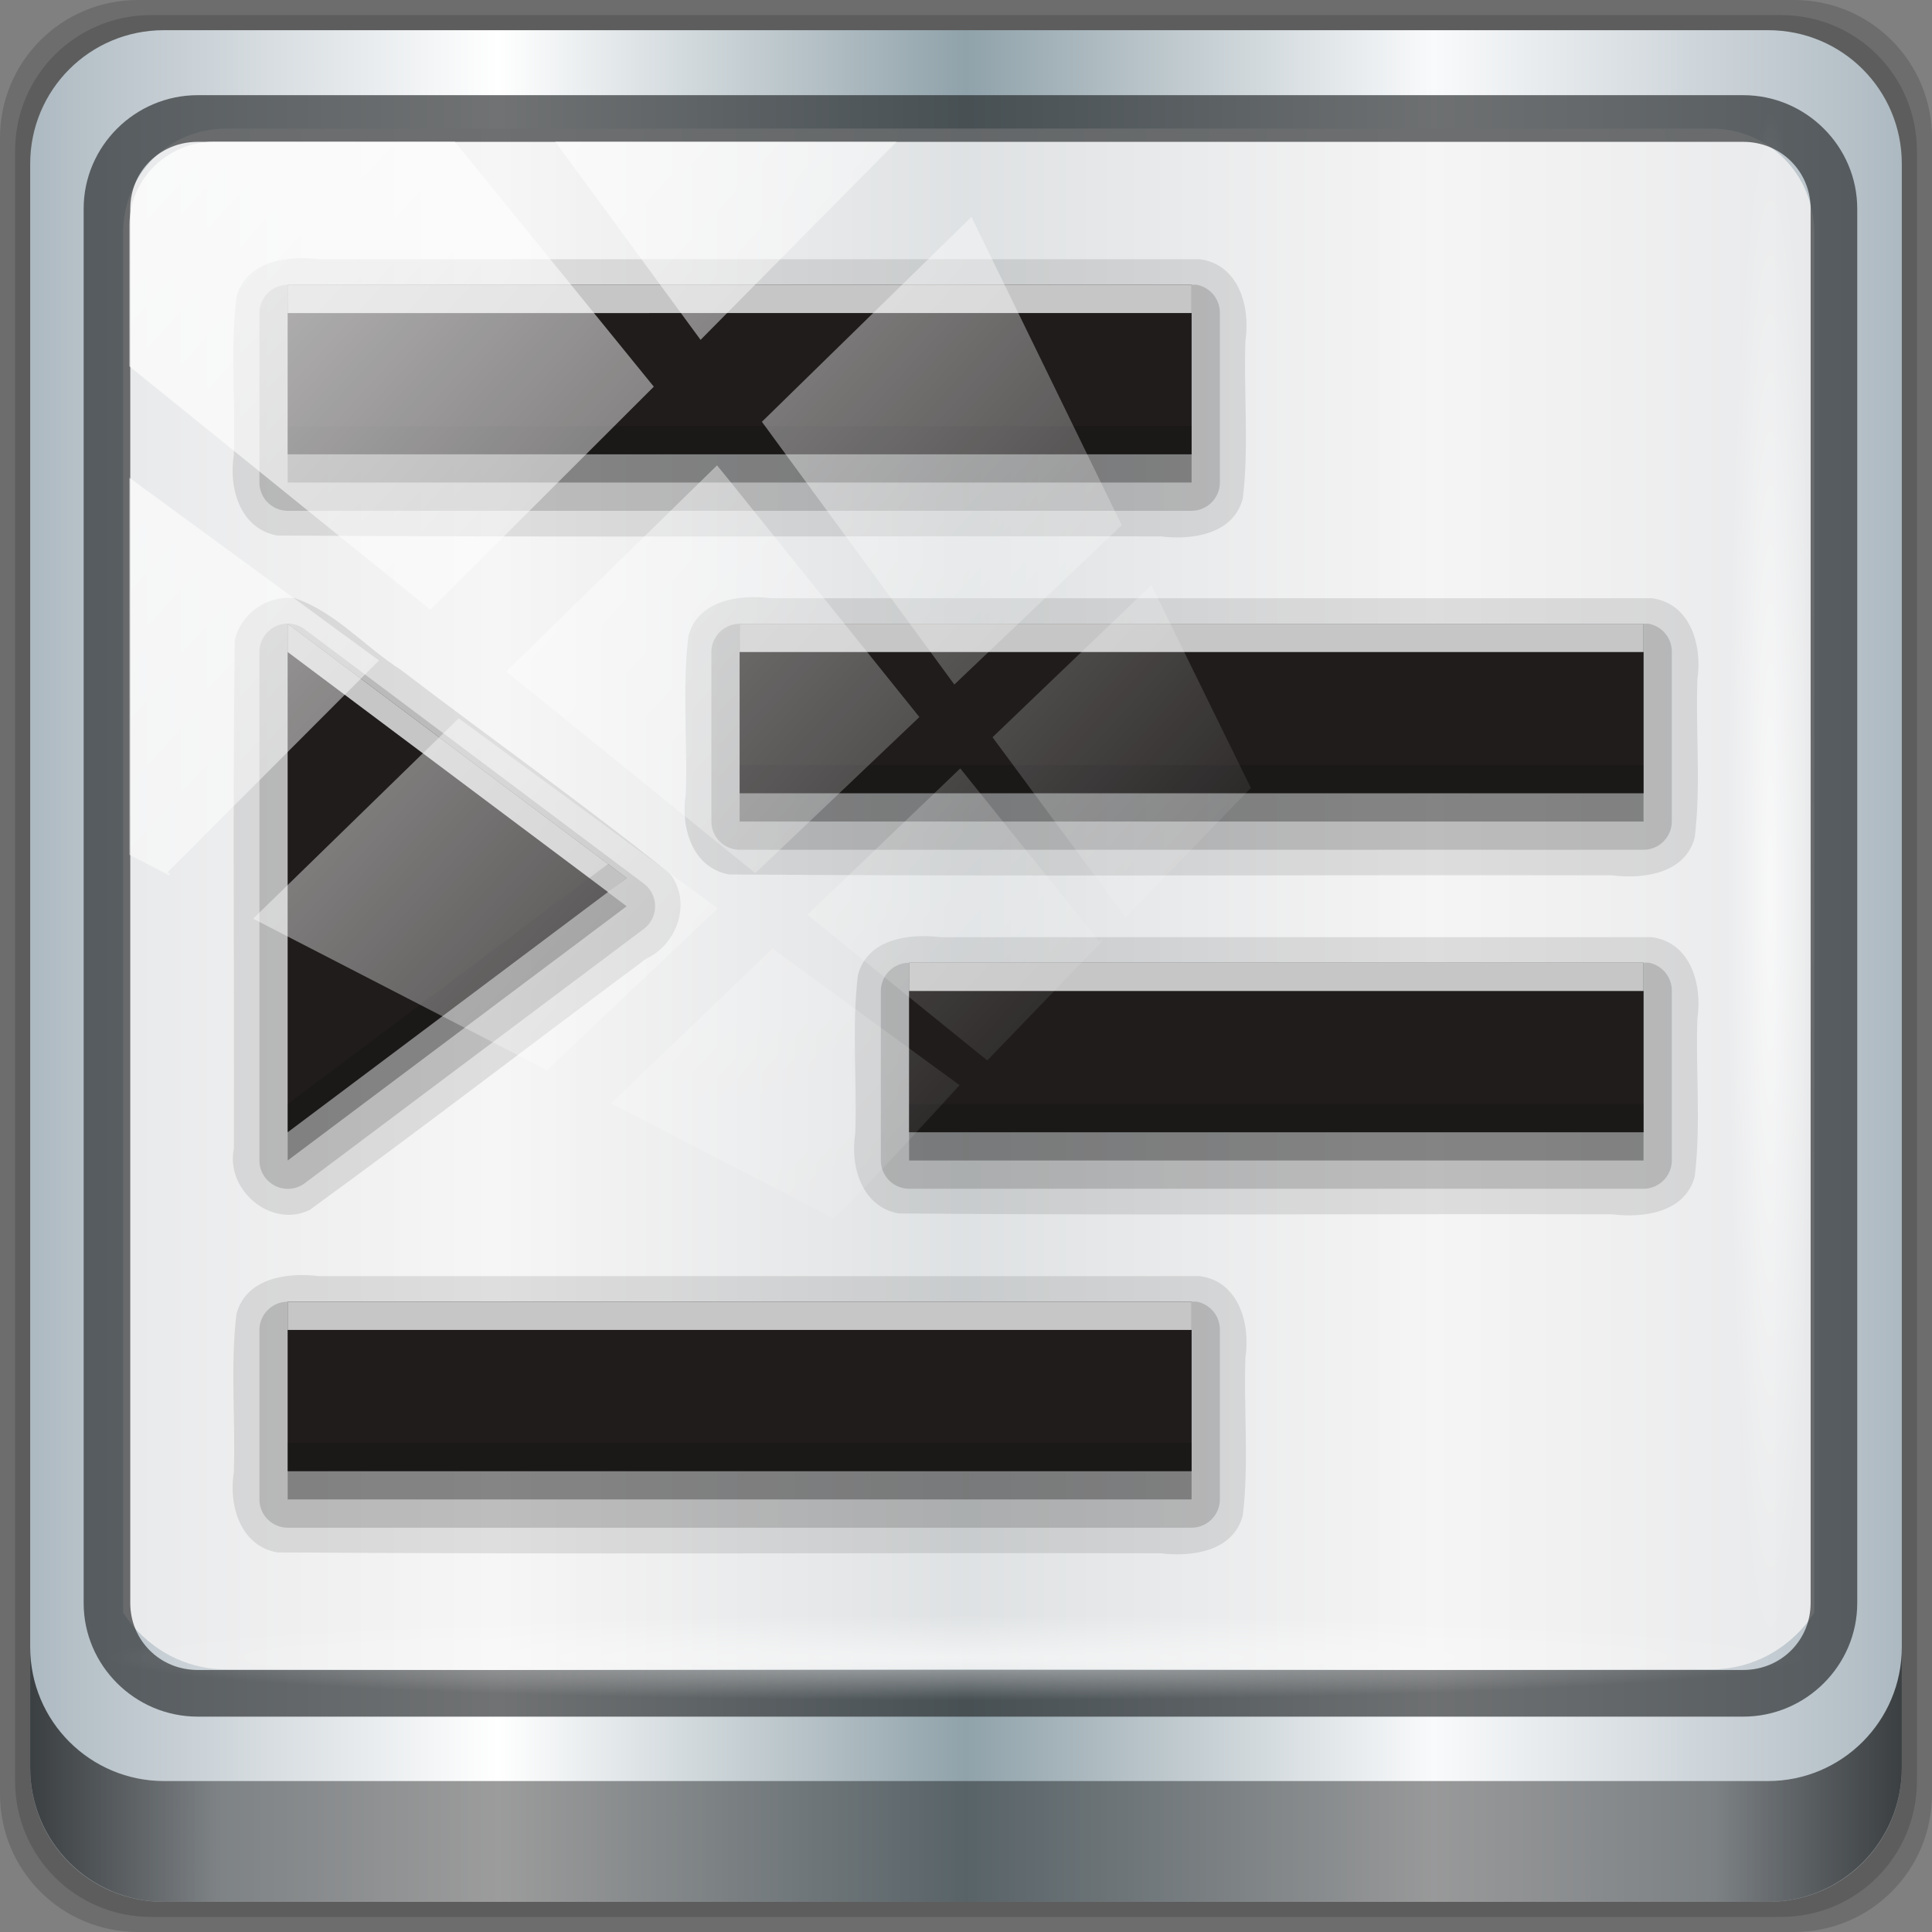 <?xml version="1.0" encoding="UTF-8" standalone="no"?>
<!-- Created with Inkscape (http://www.inkscape.org/) -->

<svg
   xmlns:dc="http://purl.org/dc/elements/1.1/"
   xmlns:cc="http://creativecommons.org/ns#"
   xmlns:rdf="http://www.w3.org/1999/02/22-rdf-syntax-ns#"
   xmlns:svg="http://www.w3.org/2000/svg"
   xmlns="http://www.w3.org/2000/svg"
   xmlns:xlink="http://www.w3.org/1999/xlink"
   xmlns:sodipodi="http://sodipodi.sourceforge.net/DTD/sodipodi-0.dtd"
   xmlns:inkscape="http://www.inkscape.org/namespaces/inkscape"
   width="96"
   height="96"
   viewBox="0 0 96 96"
   version="1.1"
   id="svg1072"
   inkscape:version="0.92.1 r15371"
   sodipodi:docname="gtk-unindent-rtl.svg">
  <rect x="0" y="0" width="96" height="96" fill="#808080" stroke="none"/>
  <defs
     id="defs1066">
    <linearGradient
       inkscape:collect="always"
       xlink:href="#linearGradient6139-0"
       id="linearGradient4071"
       gradientUnits="userSpaceOnUse"
       gradientTransform="matrix(1.107,0,0,1.107,-4.994,-3.621)"
       x1="6"
       y1="47"
       x2="90"
       y2="47" />
    <linearGradient
       id="linearGradient6139-0">
      <stop
         id="stop6141-2"
         offset="0"
         style="stop-color:#adb9c1;stop-opacity:1;" />
      <stop
         style="stop-color:#ffffff;stop-opacity:1;"
         offset="0.25"
         id="stop6151-0" />
      <stop
         style="stop-color:#90a2aa;stop-opacity:1;"
         offset="0.5"
         id="stop6147-1" />
      <stop
         id="stop6149-4"
         offset="0.75"
         style="stop-color:#f9fafb;stop-opacity:1;" />
      <stop
         id="stop6143-4"
         offset="1"
         style="stop-color:#adb9c1;stop-opacity:1;" />
    </linearGradient>
    <linearGradient
       gradientTransform="translate(0.149,0.415)"
       inkscape:collect="always"
       xlink:href="#linearGradient3832-0-6-1-1"
       id="linearGradient4129"
       x1="1.5"
       y1="88.172"
       x2="94.5"
       y2="88.172"
       gradientUnits="userSpaceOnUse" />
    <linearGradient
       id="linearGradient3832-0-6-1-1">
      <stop
         style="stop-color:#000000;stop-opacity:1;"
         offset="0"
         id="stop3834-6-3-7-1" />
      <stop
         id="stop3872-2-4"
         offset="0.1"
         style="stop-color:#000000;stop-opacity:0.588;" />
      <stop
         style="stop-color:#000000;stop-opacity:0.588;"
         offset="0.9"
         id="stop3844-6-2-7-6" />
      <stop
         style="stop-color:#000000;stop-opacity:1;"
         offset="1"
         id="stop3836-5-0-2-9" />
    </linearGradient>
    <radialGradient
       inkscape:collect="always"
       xlink:href="#linearGradient3737"
       id="radialGradient7462"
       gradientUnits="userSpaceOnUse"
       gradientTransform="matrix(0.975,0,0,0.049,34.048,80.582)"
       cx="13.948"
       cy="44.893"
       fx="13.948"
       fy="44.893"
       r="43.199" />
    <linearGradient
       id="linearGradient3737">
      <stop
         offset="0"
         style="stop-color:#ffffff;stop-opacity:1"
         id="stop3739" />
      <stop
         offset="1"
         style="stop-color:#ffffff;stop-opacity:0"
         id="stop3741" />
    </linearGradient>
    <radialGradient
       inkscape:collect="always"
       xlink:href="#linearGradient3737"
       id="radialGradient7464"
       gradientUnits="userSpaceOnUse"
       gradientTransform="matrix(0.888,0,0,0.049,31.96,-90.317)"
       cx="13.948"
       cy="44.893"
       fx="13.948"
       fy="44.893"
       r="43.199" />
    <linearGradient
       inkscape:collect="always"
       xlink:href="#linearGradient3737"
       id="linearGradient4767"
       gradientUnits="userSpaceOnUse"
       x1="2.771"
       y1="-28.642"
       x2="50.528"
       y2="14.514" />
    <clipPath
       id="clipPath4156-4-1"
       clipPathUnits="userSpaceOnUse">
      <path
         inkscape:connector-curvature="0"
         id="path4158-0-8"
         d="m 27.046,-55.695 -14.214,13.321 h 0.061 l 15.653,21.771 10.231,-10.546 C 38.562,-32.302 27.468,-54.819 27.046,-55.695 Z M 9.647,-39.383 -5.241,-25.321 15.988,-7.806 26.372,-18.383 Z m 31.491,12.951 -9.741,9.714 8.945,12.458 7.781,-7.555 z m -49.84,4.379 -13.754,12.982 26.283,13.846 0.061,-0.062 -0.123,-0.062 L 13.599,-5.401 -8.702,-22.053 Z m 38.015,7.401 -9.803,9.775 11.579,9.559 7.628,-7.401 -8.669,-11.009 z m 20.187,5.674 -7.383,7.216 6.188,8.542 5.82,-6.137 z m -32.195,6.322 -9.557,9.498 13.662,7.185 7.934,-7.678 z m 23.312,2.374 -7.107,6.938 8.363,6.907 5.361,-5.674 -0.061,-0.092 -0.092,0.123 -6.464,-8.203 z m -8.73,8.542 -7.505,7.339 10.354,5.458 c 1.397,-1.321 5.675,-6.123 5.851,-6.322 z"
         style="opacity:0.6;fill:#ffffff;fill-opacity:1;stroke:none" />
    </clipPath>
  </defs>
  <sodipodi:namedview
     id="base"
     pagecolor="#ffffff"
     bordercolor="#666666"
     borderopacity="1.0"
     inkscape:pageopacity="0.0"
     inkscape:pageshadow="2"
     inkscape:zoom="2.5117022"
     inkscape:cx="16.750733"
     inkscape:cy="48"
     inkscape:document-units="px"
     inkscape:current-layer="g2574"
     showgrid="false"
     inkscape:showpageshadow="false"
     units="px"
     inkscape:lockguides="true"
     inkscape:window-width="1280"
     inkscape:window-height="972"
     inkscape:window-x="0"
     inkscape:window-y="26"
     inkscape:window-maximized="1">
    <sodipodi:guide
       position="0,0"
       orientation="0,96"
       id="guide1621"
       inkscape:locked="true" />
    <sodipodi:guide
       position="96,0"
       orientation="-96,0"
       id="guide1623"
       inkscape:locked="true" />
    <sodipodi:guide
       position="96,96"
       orientation="0,-96"
       id="guide1625"
       inkscape:locked="true" />
    <sodipodi:guide
       position="0,96"
       orientation="96,0"
       id="guide1627"
       inkscape:locked="true" />
  </sodipodi:namedview>
  <g
     inkscape:label="Livello 1"
     inkscape:groupmode="layer"
     id="layer1"
     transform="translate(0,-1026.52)">
    <g
       id="layer1-9"
       inkscape:label="Livello 1"
       transform="translate(0,-2.6e-5)">
      <g
         id="g2574"
         style="display:inline"
         transform="translate(-0.149,1026.105)">
        <path
           style="display:inline;opacity:0.15;fill:#000000;fill-opacity:1;fill-rule:nonzero;stroke:none"
           d="M 89.292,0.415 H 7.006 c -3.799,0 -6.857,3.058 -6.857,6.857 V 89.558 c 0,3.799 3.058,6.857 6.857,6.857 H 89.292 c 3.799,0 6.857,-3.058 6.857,-6.857 V 7.272 c 0,-3.799 -3.058,-6.857 -6.857,-6.857 z"
           id="path3288"
           inkscape:connector-curvature="0" />
        <path
           inkscape:connector-curvature="0"
           id="path4085"
           d="M 88.649,1.165 H 7.649 c -3.739,0 -6.75,3.01 -6.75,6.75 V 88.915 c 0,3.74 3.011,6.75 6.75,6.75 H 88.649 c 3.74,0 6.75,-3.01 6.75,-6.75 V 7.915 c 0,-3.739 -3.01,-6.75 -6.75,-6.75 z"
           style="display:inline;opacity:0.15;fill:#000000;fill-opacity:1;fill-rule:nonzero;stroke:none" />
        <path
           style="display:inline;fill:url(#linearGradient4071);fill-opacity:1;fill-rule:nonzero;stroke:none"
           d="M 88.006,1.915 H 8.292 c -3.68,0 -6.643,2.963 -6.643,6.643 V 88.272 c 0,3.68 2.963,6.643 6.643,6.643 H 88.006 c 3.68,0 6.643,-2.963 6.643,-6.643 V 8.558 c 0,-3.68 -2.963,-6.643 -6.643,-6.643 z"
           id="rect4251-1"
           inkscape:connector-curvature="0" />
        <path
           style="display:inline;opacity:0.779;fill:#f5f3f3;fill-opacity:1;fill-rule:nonzero;stroke:none;stroke-width:1.03"
           d="m 11.39,6.802 c -2.856,0 -5.124,2.288 -5.124,5.171 v 21.427 7.239 39.914 c 1.097,1.684 2.969,2.812 5.124,2.812 h 4.099 65.589 4.099 c 2.155,0 4.027,-1.127 5.124,-2.812 V 40.64 33.401 11.973 c 0,-2.883 -2.268,-5.171 -5.124,-5.171 z"
           id="path3400-6"
           inkscape:connector-curvature="0"
           sodipodi:nodetypes="sscccsccscccsss" />
        <path
           inkscape:connector-curvature="0"
           id="path4989"
           d="m 9.974,5.144 c -3.117,0 -5.668,2.54 -5.668,5.646 v 69.278 c 0,3.106 2.551,5.646 5.668,5.646 H 86.766 c 3.117,0 5.668,-2.54 5.668,-5.646 V 10.79 c 0,-3.106 -2.551,-5.646 -5.668,-5.646 z m 0,2.319 H 86.766 c 1.888,0 3.352,1.48 3.352,3.327 v 69.278 c 0,1.846 -1.464,3.327 -3.352,3.327 H 9.974 c -1.888,0 -3.352,-1.48 -3.352,-3.327 V 10.79 c 0,-1.846 1.464,-3.327 3.352,-3.327 z"
           style="color:#000000;font-style:normal;font-variant:normal;font-weight:normal;font-stretch:normal;font-size:medium;line-height:normal;font-family:Sans;-inkscape-font-specification:Sans;text-indent:0;text-align:start;text-decoration:none;text-decoration-line:none;letter-spacing:normal;word-spacing:normal;text-transform:none;writing-mode:lr-tb;direction:ltr;baseline-shift:baseline;text-anchor:start;display:inline;overflow:visible;visibility:visible;fill:#1f2224;fill-opacity:0.633;stroke:none;stroke-width:2.376;marker:none;enable-background:accumulate" />
        <path
           inkscape:connector-curvature="0"
           style="display:inline;opacity:0.658;fill:url(#linearGradient4129);fill-opacity:1;fill-rule:nonzero;stroke:none"
           d="m 1.649,82.259 v 6 c 0,3.68 2.976,6.656 6.656,6.656 H 87.993 c 3.68,0 6.656,-2.976 6.656,-6.656 v -6 c 0,3.68 -2.976,6.656 -6.656,6.656 H 8.305 c -3.68,0 -6.656,-2.976 -6.656,-6.656 z"
           id="path4118" />
        <rect
           style="opacity:0.55;fill:url(#radialGradient7462);fill-opacity:1;stroke:none"
           id="rect4131"
           width="84.25"
           height="4.25"
           x="5.524"
           y="80.665"
           rx="0"
           ry="4.25" />
        <rect
           ry="4.25"
           rx="0"
           y="-90.234"
           x="5.975"
           height="4.25"
           width="76.75"
           id="rect4141"
           style="opacity:0.669;fill:url(#radialGradient7464);fill-opacity:1;stroke:none"
           transform="rotate(90)" />
        <g
           transform="matrix(-1.238,0,0,1.238,103.257,-20.253)"
           style="display:inline"
           id="g1481">
          <path
             style="display:inline;opacity:0.1;fill:#000000;fill-opacity:1;stroke:none;stroke-width:1.134"
             id="path3875"
             inkscape:connector-curvature="0"
             d="m 35.14,27.099 c -1.573,0.2 -2.045,1.908 -1.842,3.259 0.075,2.108 -0.147,4.264 0.106,6.342 0.375,1.443 2.033,1.682 3.31,1.523 11.815,-0.024 23.645,0.047 35.451,-0.035 1.482,-0.273 1.95,-1.899 1.736,-3.224 -0.075,-2.108 0.147,-4.264 -0.106,-6.342 -0.375,-1.443 -2.033,-1.682 -3.31,-1.523 -11.781,0 -23.563,0 -35.344,10e-7 z M 17,40.704 c -1.573,0.2 -2.045,1.908 -1.842,3.259 0.075,2.108 -0.147,4.264 0.106,6.342 0.375,1.443 2.033,1.682 3.31,1.523 11.815,-0.024 23.645,0.047 35.451,-0.035 1.482,-0.273 1.95,-1.899 1.736,-3.224 -0.075,-2.108 0.147,-4.264 -0.106,-6.342 -0.375,-1.443 -2.033,-1.682 -3.31,-1.523 -11.781,0 -23.563,0 -35.344,0 z m 54.456,0 c -1.627,0.545 -2.817,1.957 -4.254,2.872 -3.584,2.742 -7.304,5.37 -10.804,8.182 -0.887,1.143 -0.309,2.832 0.962,3.423 4.504,3.348 8.957,6.777 13.493,10.075 1.551,0.758 3.385,-0.798 3.047,-2.455 -0.024,-6.798 0.048,-13.607 -0.035,-20.398 -0.24,-1.088 -1.305,-1.823 -2.409,-1.701 z M 17,54.309 c -1.573,0.2 -2.045,1.908 -1.842,3.259 0.075,2.108 -0.147,4.264 0.106,6.342 0.375,1.443 2.033,1.682 3.31,1.523 9.547,-0.024 19.11,0.047 28.648,-0.035 1.482,-0.273 1.95,-1.899 1.736,-3.224 -0.075,-2.108 0.147,-4.264 -0.106,-6.342 -0.375,-1.443 -2.033,-1.682 -3.31,-1.523 -9.514,0 -19.028,0 -28.542,0 z m 18.14,13.605 c -1.573,0.2 -2.045,1.908 -1.842,3.259 0.075,2.108 -0.147,4.264 0.106,6.342 0.375,1.443 2.033,1.682 3.31,1.523 11.815,-0.024 23.645,0.047 35.451,-0.035 1.482,-0.273 1.95,-1.899 1.736,-3.224 -0.075,-2.108 0.147,-4.264 -0.106,-6.342 -0.375,-1.443 -2.033,-1.682 -3.31,-1.523 -11.781,0 -23.563,0 -35.344,0 z" />
          <path
             inkscape:connector-curvature="0"
             style="display:inline;opacity:0.15;fill:#000000;fill-opacity:1;stroke:none;stroke-width:1.134"
             id="path3871"
             d="m 35.246,28.126 a 1.139,1.139 0 0 0 -0.921,1.134 v 6.803 a 1.139,1.139 0 0 0 1.134,1.134 H 71.739 A 1.139,1.139 0 0 0 72.873,36.063 V 29.26 A 1.139,1.139 0 0 0 71.739,28.126 H 35.459 a 1.139,1.139 0 0 0 -0.213,0 z M 17.106,41.731 a 1.139,1.139 0 0 0 -0.921,1.134 v 6.803 a 1.139,1.139 0 0 0 1.134,1.134 h 36.28 a 1.139,1.139 0 0 0 1.134,-1.134 V 42.865 A 1.139,1.139 0 0 0 53.599,41.731 H 17.319 a 1.139,1.139 0 0 0 -0.213,0 z m 54.491,0 a 1.139,1.139 0 0 0 -0.531,0.213 L 57.461,52.148 a 1.139,1.139 0 0 0 0,1.842 L 71.066,64.194 A 1.139,1.139 0 0 0 72.873,63.273 V 42.865 A 1.139,1.139 0 0 0 71.598,41.731 Z M 17.106,55.336 a 1.139,1.139 0 0 0 -0.921,1.134 v 6.803 a 1.139,1.139 0 0 0 1.134,1.134 h 29.478 a 1.139,1.139 0 0 0 1.134,-1.134 v -6.803 a 1.139,1.139 0 0 0 -1.134,-1.134 h -29.478 a 1.139,1.139 0 0 0 -0.213,0 z m 18.14,13.605 a 1.139,1.139 0 0 0 -0.921,1.134 V 76.878 a 1.139,1.139 0 0 0 1.134,1.134 H 71.739 A 1.139,1.139 0 0 0 72.873,76.878 V 70.075 A 1.139,1.139 0 0 0 71.739,68.941 H 35.459 a 1.139,1.139 0 0 0 -0.213,0 z" />
          <path
             style="display:inline;opacity:0.3;fill:#000000;fill-opacity:1;stroke:none;stroke-width:1.134"
             id="path3865"
             inkscape:connector-curvature="0"
             d="m 35.459,29.26 v 6.803 H 71.739 V 29.26 Z M 17.319,42.865 v 6.803 h 36.28 v -6.803 z m 54.42,0 L 58.134,53.069 71.739,63.273 Z M 17.319,56.47 v 6.803 h 29.478 V 56.47 Z M 35.459,70.075 V 76.878 h 36.28 v -6.803 z" />
          <path
             style="display:inline;fill:#201c1c;fill-opacity:1;stroke:none;stroke-width:1.134"
             id="rect2859"
             inkscape:connector-curvature="0"
             d="m 35.459,28.126 v 6.803 H 71.739 V 28.126 Z M 17.319,41.731 v 6.803 h 36.28 v -6.803 z m 54.42,0 L 58.134,51.935 71.739,62.139 Z M 17.319,55.336 v 6.803 h 29.478 v -6.803 z m 18.14,13.605 v 6.803 h 36.28 v -6.803 z" />
          <path
             style="display:inline;opacity:0.75;fill:#ffffff;fill-opacity:1;stroke:none;stroke-width:1.134"
             id="path3079"
             inkscape:connector-curvature="0"
             d="m 35.459,28.126 v 1.134 H 71.739 V 28.126 Z M 17.319,41.731 v 1.134 h 36.28 v -1.134 z m 54.42,0 -13.605,10.204 0.744,0.567 12.861,-9.637 z M 17.319,55.336 v 1.134 h 29.478 v -1.134 z m 18.14,13.605 v 1.134 h 36.28 v -1.134 z" />
          <path
             style="display:inline;opacity:0.15;fill:#000000;fill-opacity:1;stroke:none;stroke-width:1.134"
             id="path3856"
             inkscape:connector-curvature="0"
             d="m 35.459,33.795 v 1.134 H 71.739 V 33.795 Z M 17.319,47.4 v 1.134 H 53.599 V 47.4 Z m 41.559,3.968 -0.744,0.567 13.605,10.204 v -1.134 z m -41.559,9.637 v 1.134 h 29.478 v -1.134 z m 18.14,13.605 v 1.134 h 36.28 v -1.134 z" />
        </g>
        <rect
           transform="matrix(1.069,0,0,1.048,4.444,38.894)"
           style="opacity:0.742;fill:url(#linearGradient4767);fill-opacity:1;stroke:none"
           id="rect4146"
           width="75.966"
           height="69.024"
           x="2"
           y="-30"
           rx="3.957"
           ry="3.957"
           clip-path="url(#clipPath4156-4-1)" />
      </g>
    </g>
  </g>
</svg>
